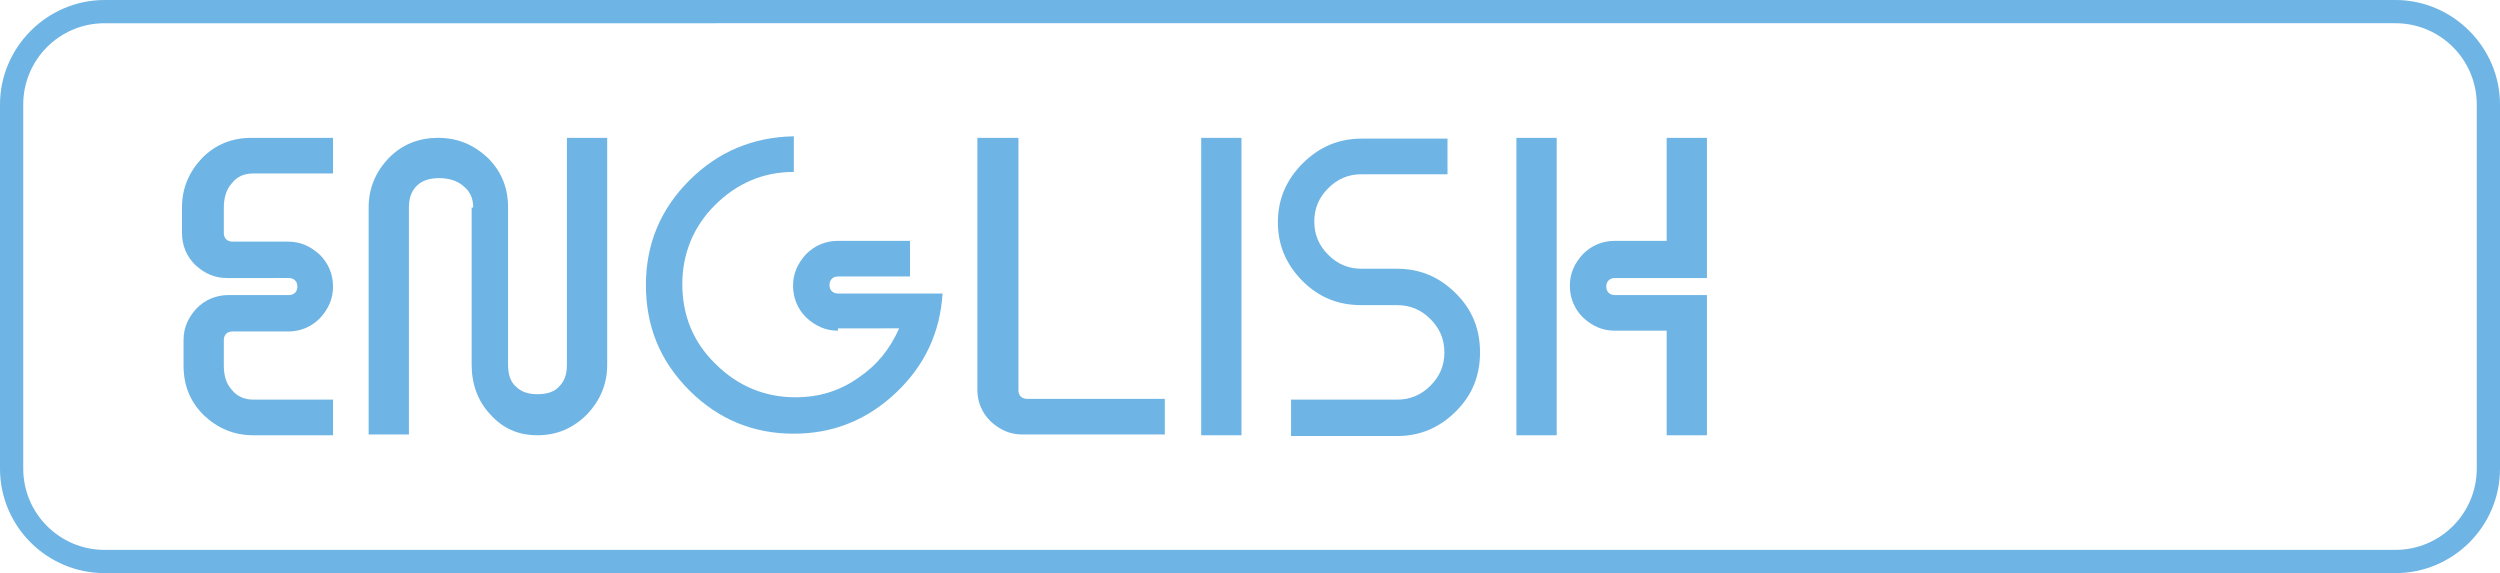 <!-- Generator: Adobe Illustrator 18.1.0, SVG Export Plug-In  -->
<svg version="1.1"
	 xmlns="http://www.w3.org/2000/svg" xmlns:xlink="http://www.w3.org/1999/xlink" xmlns:a="http://ns.adobe.com/AdobeSVGViewerExtensions/3.0/"
	 x="0px" y="0px" width="322.8px" height="74px" viewBox="0 0 322.8 74" enable-background="new 0 0 322.8 74" xml:space="preserve"
	>
<defs>
</defs>
<g>
	<path fill="#6EB4E4" d="M33.6,35.9h-4.3c-1.6,0-2.9-0.6-4.1-1.7c-1.1-1.1-1.7-2.5-1.7-4.1v-3.3c0-2.5,0.9-4.6,2.6-6.4
		c1.8-1.8,3.9-2.6,6.4-2.6H43v4.6H32.7c-1.2,0-2.1,0.4-2.8,1.3c-0.7,0.8-1,1.9-1,3.1v3.3c0,0.3,0.1,0.6,0.3,0.8
		c0.2,0.2,0.5,0.3,0.8,0.3h6v0h1.2c1.6,0,2.9,0.6,4.1,1.7c1.1,1.1,1.7,2.5,1.7,4.1c0,1.6-0.6,2.9-1.7,4.1c-1.1,1.1-2.5,1.7-4.1,1.7
		h-1.2v0h-6c-0.3,0-0.6,0.1-0.8,0.3c-0.2,0.2-0.3,0.5-0.3,0.8v3.3c0,1.3,0.3,2.3,1,3.1c0.7,0.9,1.7,1.3,2.8,1.3H43v4.6H32.7
		c-2.5,0-4.6-0.9-6.4-2.6c-1.8-1.8-2.6-3.9-2.6-6.4v-3.3c0-1.6,0.6-2.9,1.7-4.1c1.1-1.1,2.5-1.7,4.1-1.7h4.3v0h3.5
		c0.3,0,0.6-0.1,0.8-0.3c0.2-0.2,0.3-0.5,0.3-0.8c0-0.3-0.1-0.6-0.3-0.8c-0.2-0.2-0.5-0.3-0.8-0.3L33.6,35.9L33.6,35.9z"/>
	<path fill="#6EB4E4" d="M61.1,26.8c0-1.2-0.4-2.1-1.3-2.8c-0.8-0.7-1.9-1-3.1-1c-1.2,0-2.2,0.3-2.9,1c-0.7,0.7-1,1.6-1,2.8v29.3
		h-5.2V26.8c0-2.5,0.9-4.6,2.6-6.4c1.8-1.8,3.9-2.6,6.4-2.6c2.5,0,4.6,0.9,6.4,2.6c1.8,1.8,2.6,3.9,2.6,6.4v20.3
		c0,1.2,0.3,2.2,1,2.8c0.7,0.7,1.6,1,2.8,1s2.2-0.3,2.8-1c0.7-0.7,1-1.6,1-2.8V17.8h5.2v29.3c0,2.5-0.9,4.6-2.6,6.4
		c-1.8,1.8-3.9,2.7-6.4,2.7c-2.5,0-4.5-0.9-6.1-2.7c-1.6-1.7-2.4-3.9-2.4-6.4V26.8z"/>
	<path fill="#6EB4E4" d="M108.2,42.7c-1.6,0-2.9-0.6-4.1-1.7c-1.1-1.1-1.7-2.5-1.7-4.1c0-1.6,0.6-2.9,1.7-4.1
		c1.1-1.1,2.5-1.7,4.1-1.7h9.3v4.6h-9.3c-0.3,0-0.6,0.1-0.8,0.3c-0.2,0.2-0.3,0.5-0.3,0.8c0,0.3,0.1,0.6,0.3,0.8
		c0.2,0.2,0.5,0.3,0.8,0.3h13.5c-0.3,5-2.3,9.3-6,12.8c-3.7,3.5-8.1,5.3-13.2,5.3c-5.3,0-9.8-1.9-13.5-5.6
		c-3.8-3.8-5.6-8.3-5.6-13.6c0-5.3,1.9-9.8,5.6-13.5c3.7-3.7,8.2-5.6,13.5-5.7v4.6c-4,0-7.4,1.5-10.2,4.3c-2.8,2.8-4.2,6.3-4.2,10.2
		c0,4,1.4,7.5,4.3,10.3c2.8,2.8,6.3,4.3,10.3,4.3c3,0,5.7-0.8,8.1-2.5c2.4-1.6,4.1-3.7,5.3-6.4H108.2z"/>
	<path fill="#6EB4E4" d="M126.3,17.8h5.2v32.6c0,0.3,0.1,0.6,0.3,0.8c0.2,0.2,0.5,0.3,0.8,0.3h17.8v4.6h-18.4
		c-1.6,0-2.9-0.6-4.1-1.7c-1.1-1.1-1.7-2.5-1.7-4V17.8z"/>
	<path fill="#6EB4E4" d="M155.1,17.8h5.2v38.4h-5.2V17.8z"/>
	<path fill="#6EB4E4" d="M186.9,22.5h-11.1c-1.7,0-3.1,0.6-4.3,1.8c-1.2,1.2-1.8,2.6-1.8,4.3c0,1.7,0.6,3.1,1.8,4.3
		c1.2,1.2,2.6,1.8,4.3,1.8h4.6c3,0,5.5,1.1,7.6,3.2c2.1,2.1,3.1,4.6,3.1,7.6c0,3-1,5.5-3.1,7.6c-2.1,2.1-4.6,3.2-7.6,3.2h-13.7v-4.7
		h13.7c1.7,0,3.1-0.6,4.3-1.8c1.2-1.2,1.8-2.6,1.8-4.3s-0.6-3.1-1.8-4.3c-1.2-1.2-2.6-1.8-4.3-1.8h-4.6c-3,0-5.5-1-7.6-3.1
		c-2.1-2.1-3.2-4.6-3.2-7.6c0-3,1.1-5.5,3.2-7.6c2.1-2.1,4.6-3.2,7.6-3.2h11.1V22.5z"/>
	<path fill="#6EB4E4" d="M195.8,17.8h5.2v38.4h-5.2V17.8z M215.2,17.8h5.2v18.1h-11.9c-0.3,0-0.6,0.1-0.8,0.3
		c-0.2,0.2-0.3,0.5-0.3,0.8c0,0.3,0.1,0.6,0.3,0.8c0.2,0.2,0.5,0.3,0.8,0.3h11.9v18.1h-5.2V42.7h-6.7c-1.6,0-2.9-0.6-4.1-1.7
		c-1.1-1.1-1.7-2.5-1.7-4.1c0-1.6,0.6-2.9,1.7-4.1c1.1-1.1,2.5-1.7,4.1-1.7h6.7V17.8z"/>
</g>
<path fill="#6EB4E4" d="M309.3,74H13.5C6.1,74,0,68,0,60.5v-47C0,6.1,6.1,0,13.5,0h295.8c7.4,0,13.5,6.1,13.5,13.5v47
	C322.8,68,316.7,74,309.3,74z M13.5,3C7.7,3,3,7.7,3,13.5v47C3,66.3,7.7,71,13.5,71h295.8c5.8,0,10.5-4.7,10.5-10.5v-47
	c0-5.8-4.7-10.5-10.5-10.5H13.5z"/>
</svg>
